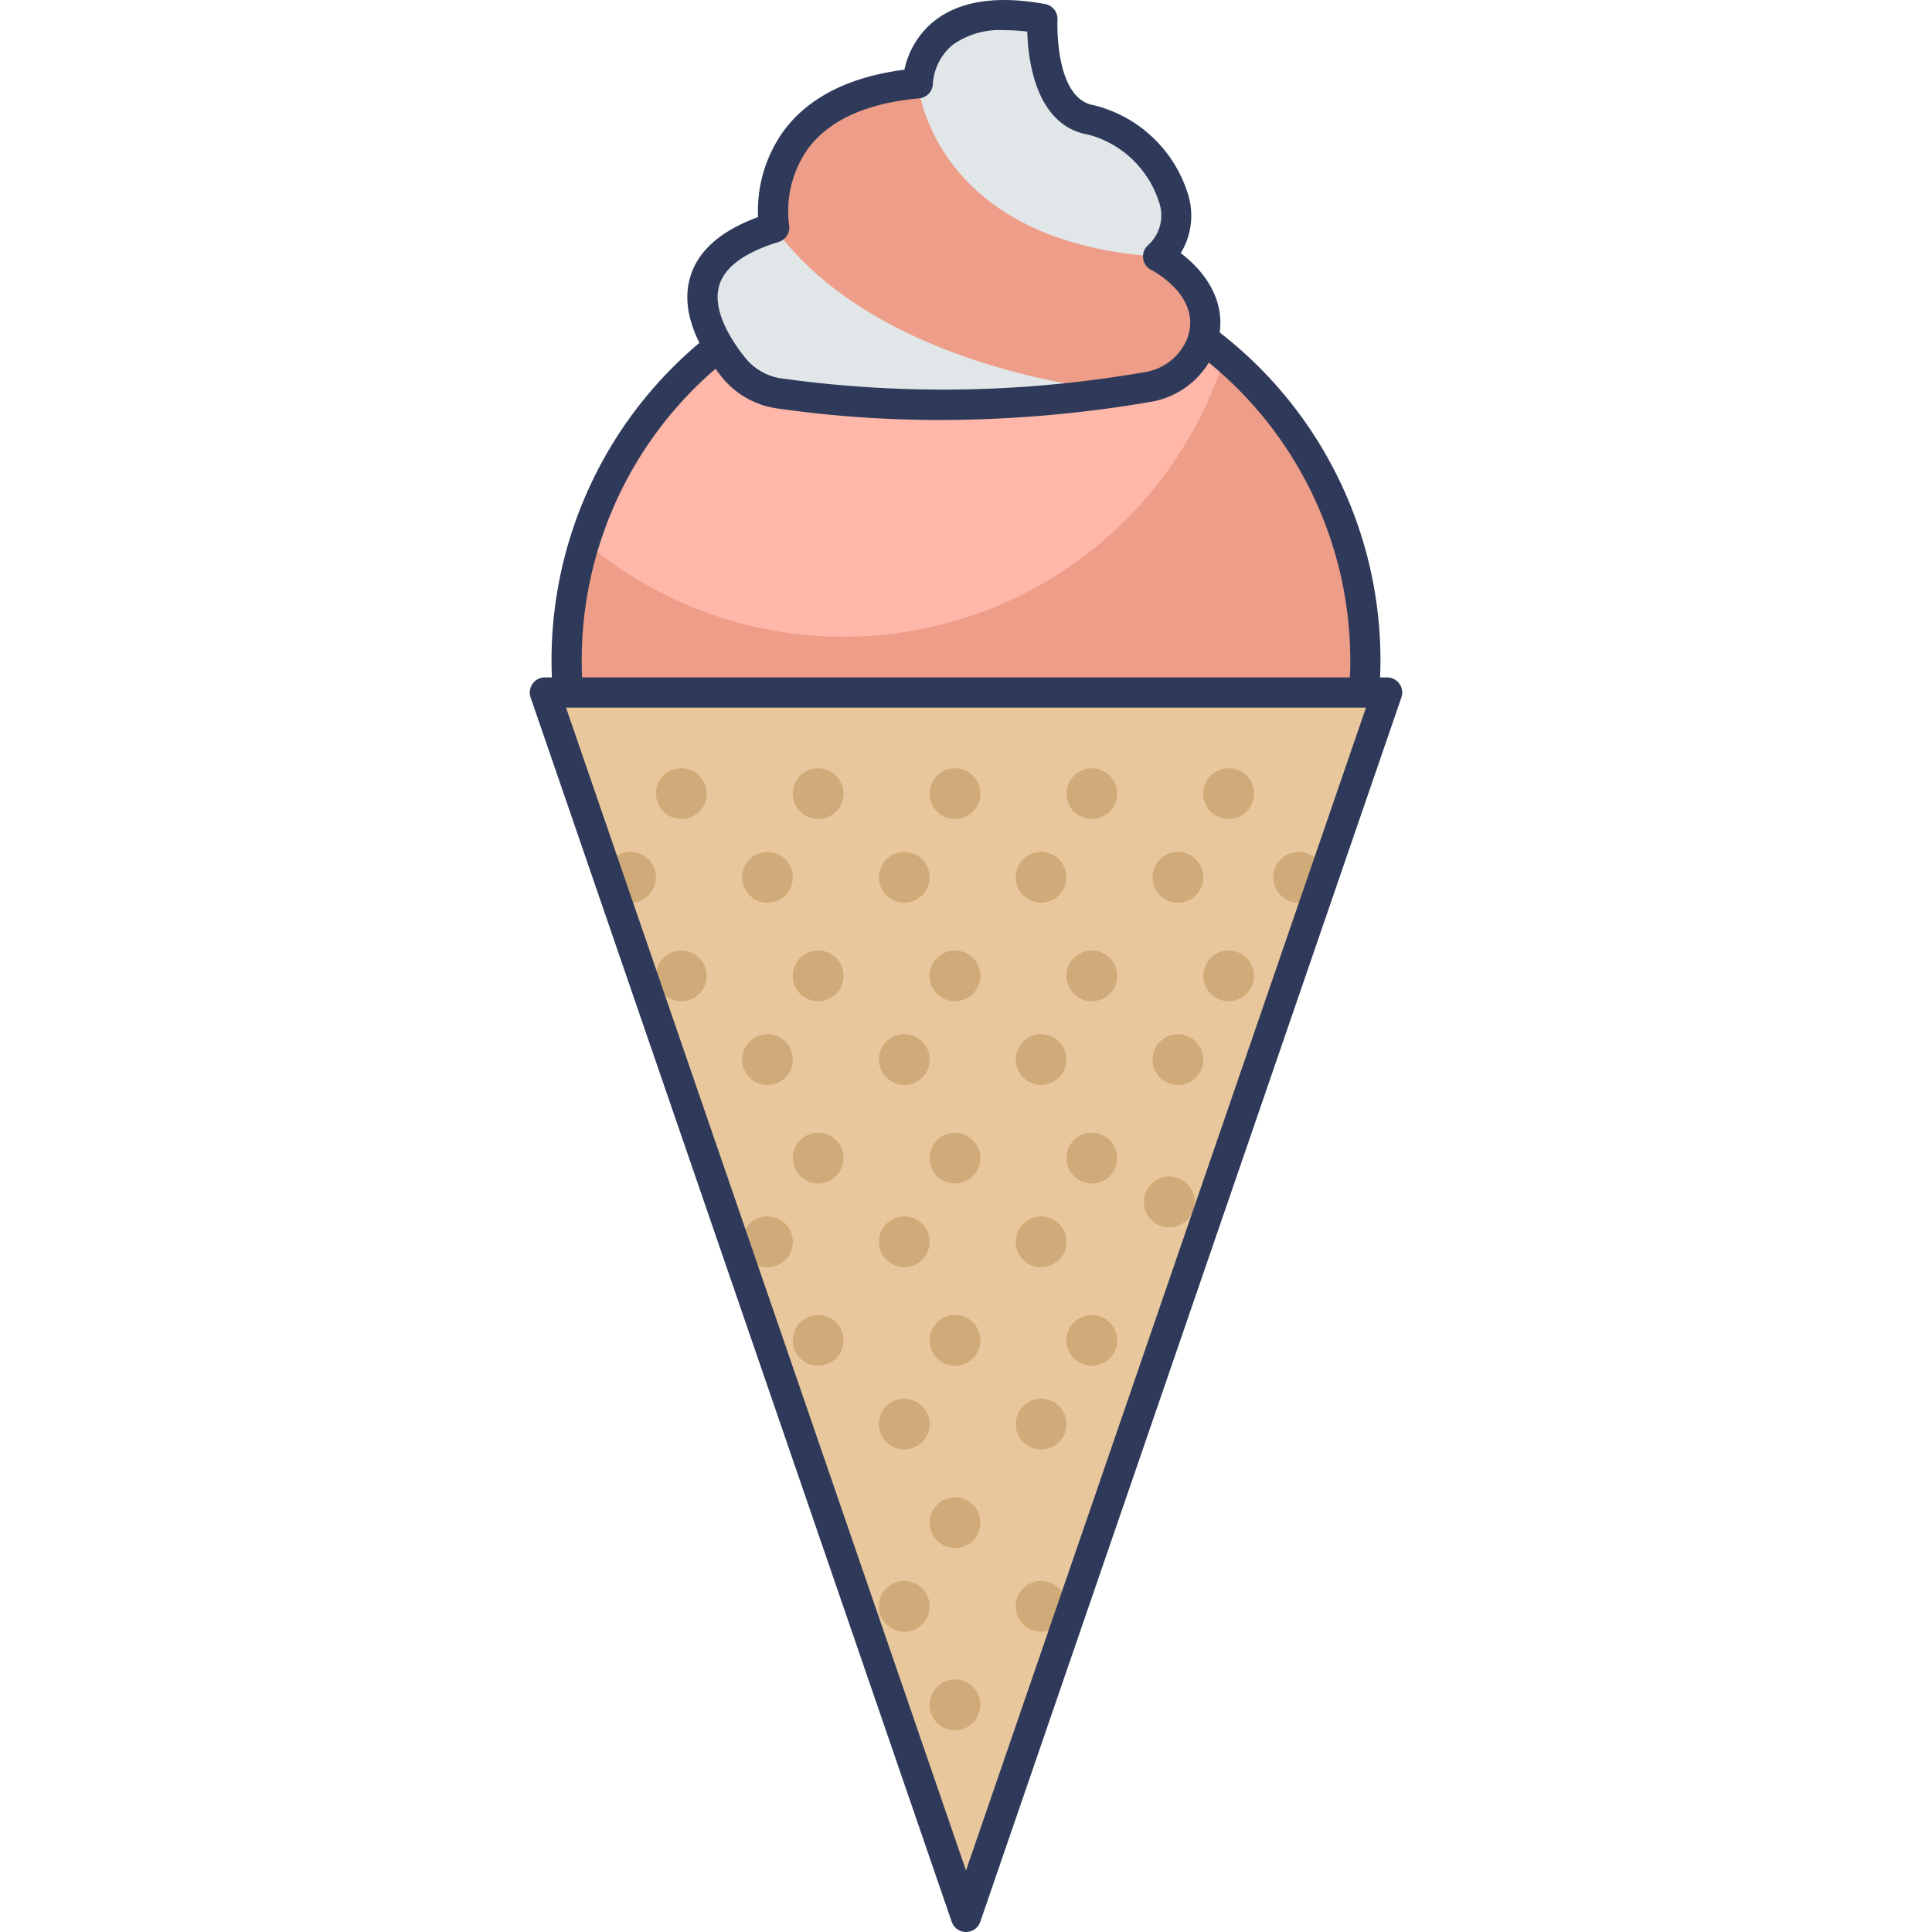 <svg id="icon" height="512" viewBox="0 0 128 128" width="512" xmlns="http://www.w3.org/2000/svg"><circle cx="64" cy="43.74" fill="#ffb7a9" r="26.459" transform="matrix(.099 -.995 .995 .099 14.167 103.118)"/><path d="m90.461 43.741a26.459 26.459 0 1 1 -51.735-7.864 26.475 26.475 0 0 0 42.424-12.269 26.365 26.365 0 0 1 9.311 20.133z" fill="#ee9d88"/><path d="m64 71.2a27.459 27.459 0 1 1 27.459-27.46 27.49 27.49 0 0 1 -27.459 27.46zm0-52.918a25.459 25.459 0 1 0 25.459 25.458 25.488 25.488 0 0 0 -25.459-25.459z" fill="#2f3a5a"/><path d="m36.102 45.881 27.898 81.119 27.898-81.119z" fill="#e8c79c"/><g fill="#d0aa79"><path d="m81.4 50.9a1.68 1.68 0 1 0 1.68 1.68 1.68 1.68 0 0 0 -1.68-1.68z"/><path d="m72.336 50.9a1.68 1.68 0 1 0 1.68 1.68 1.68 1.68 0 0 0 -1.68-1.68z"/><path d="m63.271 50.9a1.68 1.68 0 1 0 1.68 1.68 1.68 1.68 0 0 0 -1.68-1.68z"/><path d="m54.206 50.9a1.68 1.68 0 1 0 1.679 1.68 1.68 1.68 0 0 0 -1.679-1.68z"/><path d="m45.14 50.9a1.68 1.68 0 1 0 1.68 1.68 1.68 1.68 0 0 0 -1.68-1.68z"/><path d="m78.042 56.444a1.68 1.68 0 1 0 1.68 1.68 1.68 1.68 0 0 0 -1.68-1.68z"/><path d="m86.041 56.444a1.68 1.68 0 1 0 1.679 1.68 1.68 1.68 0 0 0 -1.679-1.68z"/><path d="m68.977 56.444a1.68 1.68 0 1 0 1.679 1.68 1.68 1.68 0 0 0 -1.679-1.68z"/><path d="m59.911 56.444a1.68 1.68 0 1 0 1.68 1.68 1.68 1.68 0 0 0 -1.68-1.68z"/><path d="m50.846 56.444a1.68 1.68 0 1 0 1.68 1.68 1.68 1.68 0 0 0 -1.68-1.68z"/><path d="m41.781 56.444a1.68 1.68 0 1 0 1.679 1.68 1.68 1.68 0 0 0 -1.679-1.68z"/><path d="m81.4 62.973a1.68 1.68 0 1 0 1.68 1.68 1.68 1.68 0 0 0 -1.68-1.68z"/><path d="m72.336 62.973a1.68 1.68 0 1 0 1.68 1.68 1.68 1.68 0 0 0 -1.68-1.68z"/><path d="m63.271 62.973a1.68 1.68 0 1 0 1.68 1.68 1.68 1.68 0 0 0 -1.68-1.68z"/><path d="m54.206 62.973a1.68 1.68 0 1 0 1.679 1.68 1.68 1.68 0 0 0 -1.679-1.68z"/><path d="m45.14 62.973a1.68 1.68 0 1 0 1.68 1.68 1.68 1.68 0 0 0 -1.68-1.68z"/><path d="m78.042 68.519a1.68 1.68 0 1 0 1.68 1.68 1.68 1.68 0 0 0 -1.68-1.68z"/><path d="m68.977 68.519a1.68 1.68 0 1 0 1.679 1.68 1.68 1.68 0 0 0 -1.679-1.68z"/><path d="m59.911 68.519a1.68 1.68 0 1 0 1.68 1.68 1.68 1.68 0 0 0 -1.68-1.68z"/><path d="m50.846 68.519a1.68 1.68 0 1 0 1.68 1.68 1.68 1.68 0 0 0 -1.68-1.68z"/><path d="m72.336 75.048a1.68 1.68 0 1 0 1.68 1.68 1.68 1.68 0 0 0 -1.68-1.68z"/><path d="m77.468 77.949a1.68 1.68 0 1 0 1.68 1.68 1.68 1.68 0 0 0 -1.68-1.68z"/><path d="m63.271 75.048a1.68 1.68 0 1 0 1.68 1.68 1.68 1.68 0 0 0 -1.68-1.68z"/><path d="m54.206 75.048a1.68 1.68 0 1 0 1.679 1.68 1.68 1.68 0 0 0 -1.679-1.68z"/><path d="m68.977 80.594a1.68 1.68 0 1 0 1.679 1.68 1.68 1.68 0 0 0 -1.679-1.68z"/><path d="m59.911 80.594a1.68 1.68 0 1 0 1.68 1.68 1.68 1.68 0 0 0 -1.68-1.68z"/><path d="m50.846 80.594a1.68 1.68 0 1 0 1.68 1.68 1.68 1.68 0 0 0 -1.68-1.68z"/><path d="m72.336 87.123a1.68 1.68 0 1 0 1.68 1.68 1.68 1.68 0 0 0 -1.68-1.68z"/><path d="m63.271 87.123a1.68 1.68 0 1 0 1.68 1.68 1.68 1.68 0 0 0 -1.68-1.68z"/><path d="m54.206 87.123a1.68 1.68 0 1 0 1.679 1.68 1.68 1.68 0 0 0 -1.679-1.68z"/><path d="m68.977 92.669a1.68 1.68 0 1 0 1.679 1.68 1.68 1.68 0 0 0 -1.679-1.68z"/><path d="m59.911 92.669a1.68 1.68 0 1 0 1.68 1.68 1.68 1.68 0 0 0 -1.68-1.68z"/><path d="m63.271 99.2a1.68 1.68 0 1 0 1.68 1.68 1.68 1.68 0 0 0 -1.68-1.68z"/><path d="m68.977 104.744a1.68 1.68 0 1 0 1.679 1.68 1.68 1.68 0 0 0 -1.679-1.68z"/><path d="m59.911 104.744a1.68 1.68 0 1 0 1.68 1.68 1.68 1.68 0 0 0 -1.68-1.68z"/><path d="m63.271 111.273a1.68 1.68 0 1 0 1.68 1.68 1.68 1.68 0 0 0 -1.68-1.68z"/></g><path d="m64 128a1 1 0 0 1 -.946-.675l-27.9-81.119a1 1 0 0 1 .946-1.325h55.8a1 1 0 0 1 .946 1.325l-27.9 81.119a1 1 0 0 1 -.946.675zm-26.5-81.119 26.5 77.044 26.5-77.044z" fill="#2f3a5a"/><path d="m79.616 22.721a4.635 4.635 0 0 1 -3.616 2.936c-.581.1-1.161.186-1.731.274h-.009a77.471 77.471 0 0 1 -22.652.131 4.71 4.71 0 0 1 -3.034-1.742c-1.917-2.4-4.415-7.054 2.716-9.244 0 0-1.533-8.544 9.519-9.552 0 0 .044-5.784 8.248-4.272 0 0-.361 6.123 3.253 6.7s7.668 6.127 4.415 9.048c0 0 4.162 2.1 2.891 5.721z" fill="#e1e6e9"/><path d="m79.616 22.721a4.635 4.635 0 0 1 -3.616 2.936c-.581.1-1.161.186-1.731.274h-.009s-15.981-1.216-22.97-10.855c0 0-1.533-8.544 9.519-9.552 0 0 .854 10.515 15.916 11.479 0-.003 4.162 2.097 2.891 5.718z" fill="#ee9d88"/><path d="m62.3 27.825a75.834 75.834 0 0 1 -10.841-.769 5.73 5.73 0 0 1 -3.667-2.113c-1.349-1.687-2.8-4.21-2.048-6.642.526-1.707 2.032-3.023 4.479-3.918a9.075 9.075 0 0 1 1.763-5.8c1.651-2.167 4.318-3.5 7.935-3.965a5.607 5.607 0 0 1 1.884-3.152c1.685-1.392 4.188-1.793 7.437-1.197a1 1 0 0 1 .818 1.041c0 .052-.222 5.232 2.409 5.66a8.713 8.713 0 0 1 6.2 5.776 4.779 4.779 0 0 1 -.442 4.026c1.6 1.2 3.332 3.422 2.328 6.286a5.589 5.589 0 0 1 -4.395 3.579 82.866 82.866 0 0 1 -13.86 1.188zm4.249-25.825a5.36 5.36 0 0 0 -3.469 1 3.692 3.692 0 0 0 -1.275 2.529 1 1 0 0 1 -.909.987c-3.44.313-5.9 1.414-7.318 3.271a7.14 7.14 0 0 0 -1.3 5.11 1 1 0 0 1 -.691 1.133c-2.233.685-3.555 1.646-3.928 2.855-.519 1.681.842 3.731 1.7 4.8a3.744 3.744 0 0 0 2.39 1.382 77.7 77.7 0 0 0 24.085-.411 3.64 3.64 0 0 0 2.841-2.27c.962-2.744-2.257-4.426-2.4-4.5a1 1 0 0 1 -.218-1.634 2.671 2.671 0 0 0 .7-2.953 6.74 6.74 0 0 0 -4.608-4.369c-3.517-.571-4.036-4.906-4.091-6.837a12.11 12.11 0 0 0 -1.509-.093z" fill="#2f3a5a"/></svg>